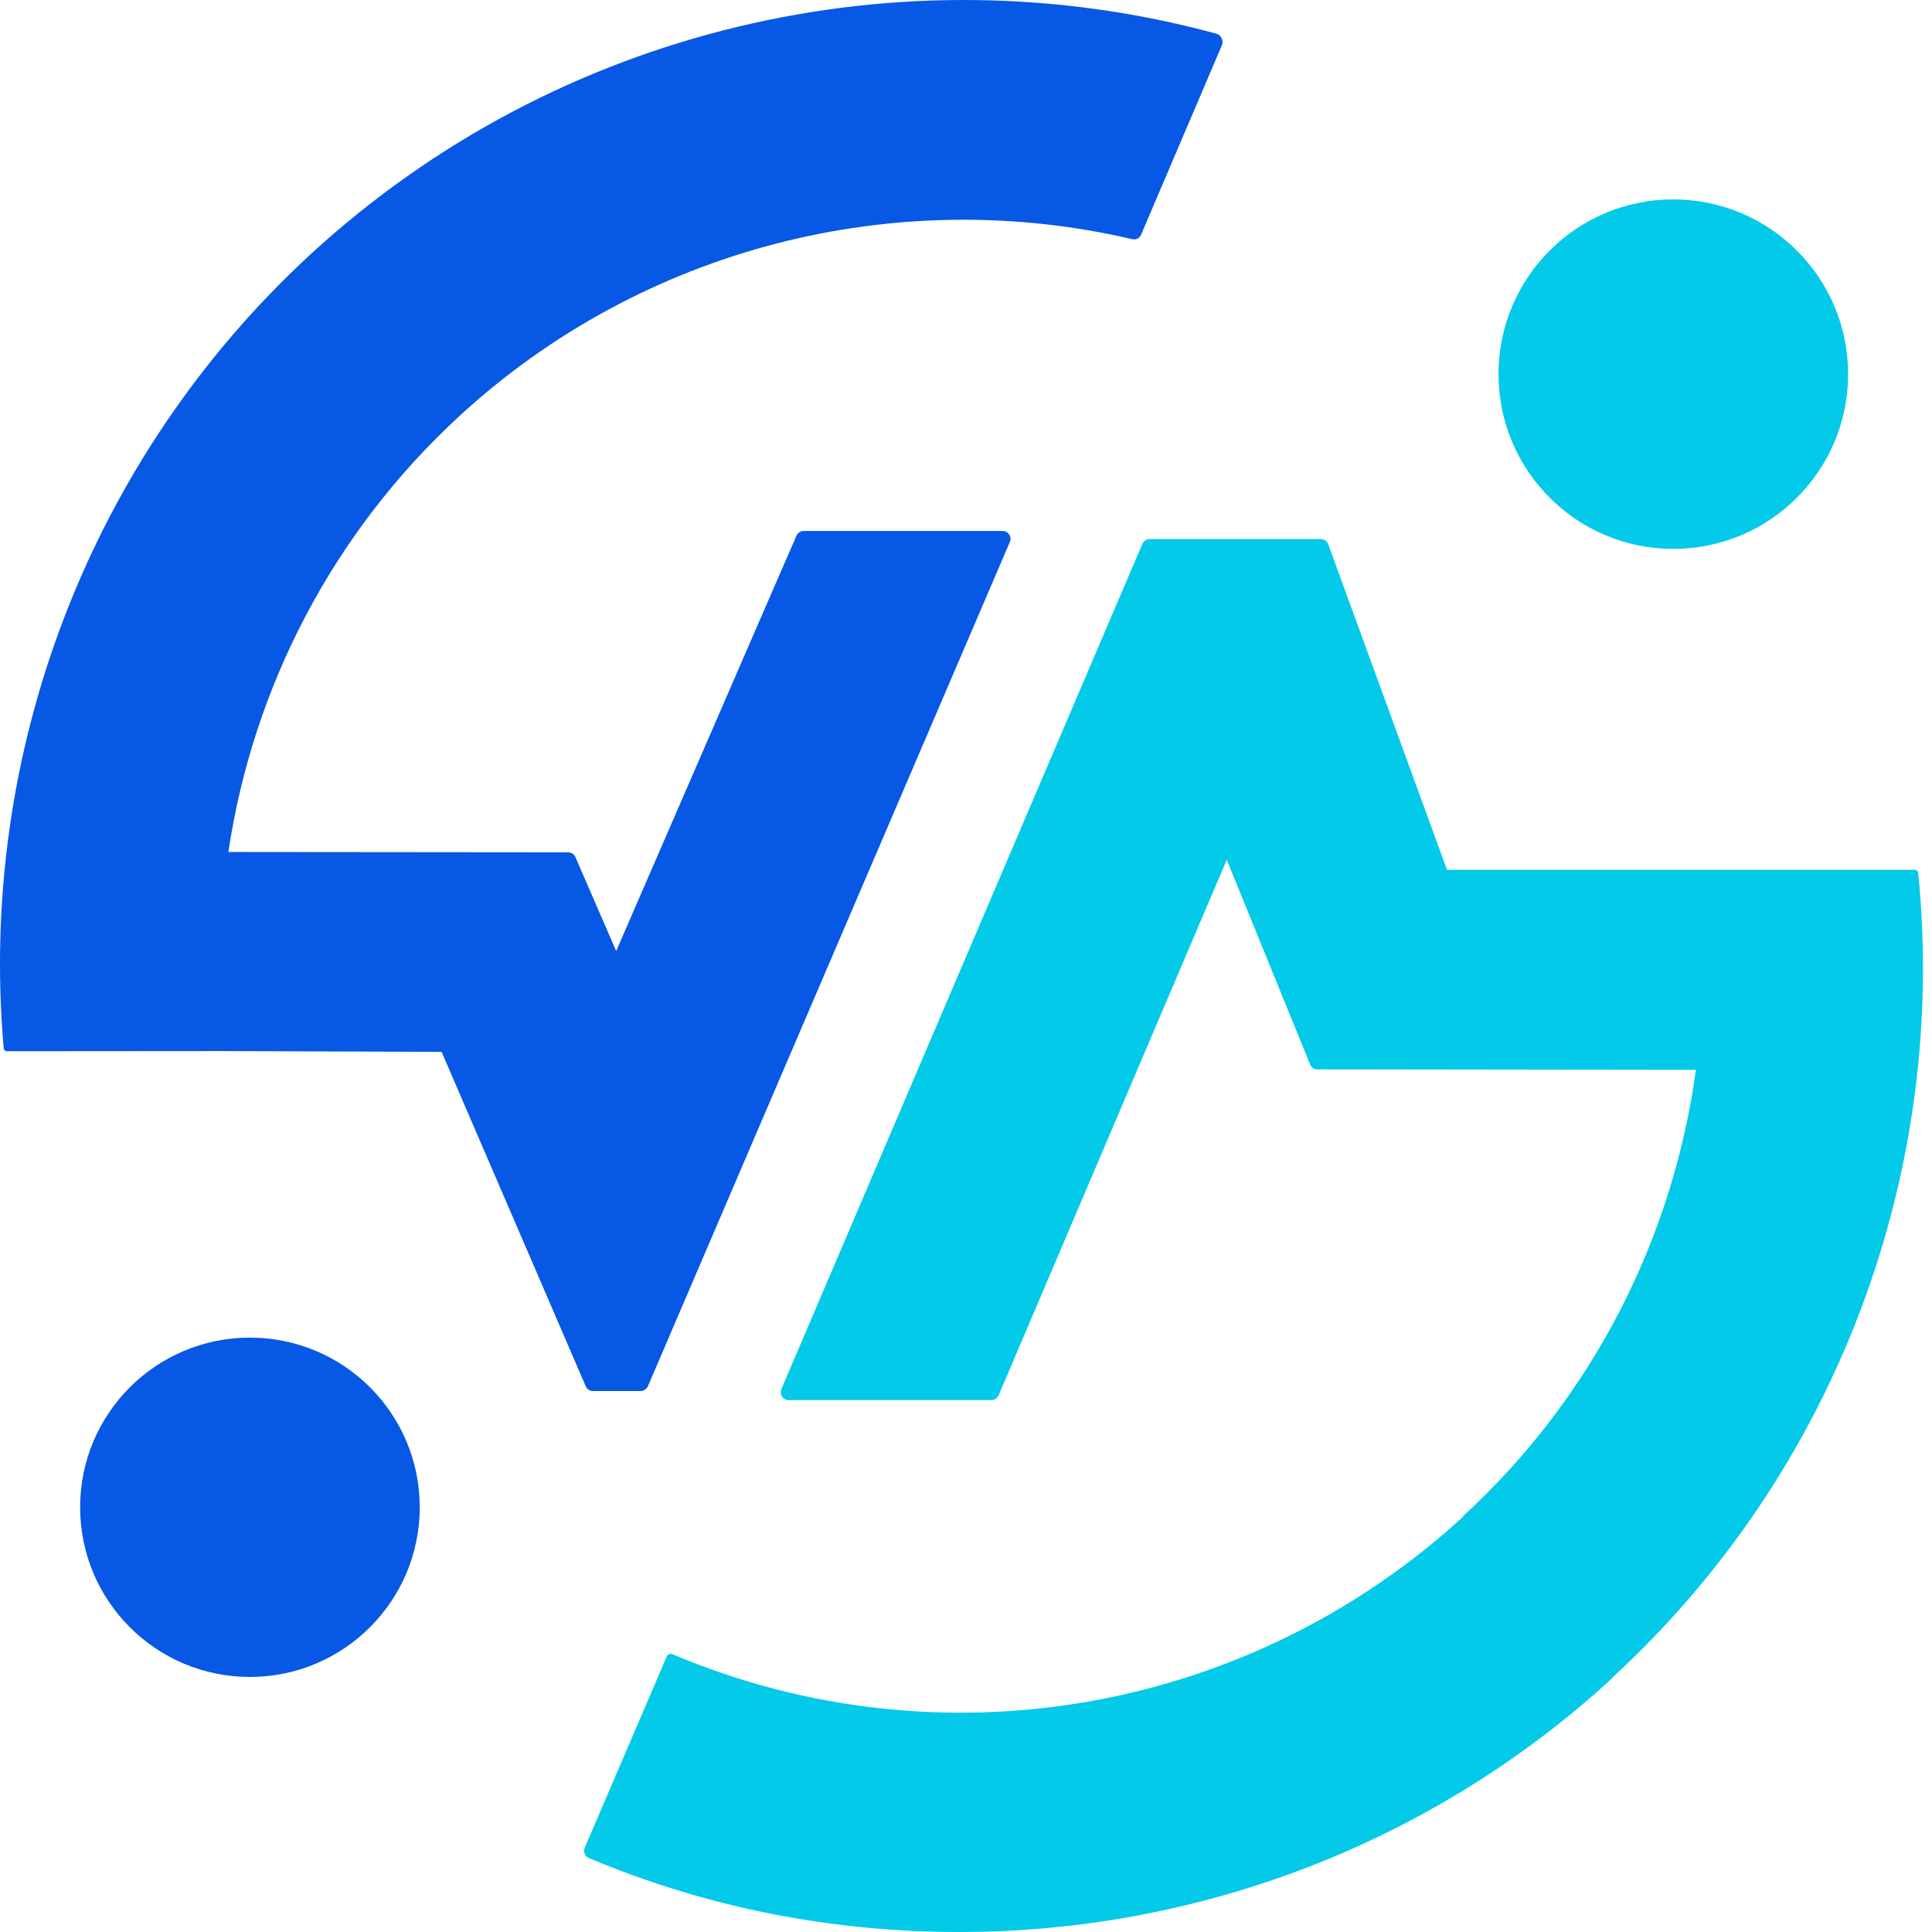 <svg width="46" height="46" viewBox="0 0 214 214" fill="none"
    xmlns="http://www.w3.org/2000/svg">
    <path d="M185.338 60.801C196.033 60.801 204.708 52.136 204.708 41.444C204.708 30.753 196.033 22.088 185.338 22.088C174.642 22.088 165.984 30.753 165.984 41.444C165.984 52.136 174.66 60.801 185.338 60.801Z" fill="#02CAE8"/>
    <path d="M27.684 185.749C38.063 185.749 46.493 177.33 46.493 166.956C46.493 156.581 38.081 148.162 27.684 148.162C17.288 148.162 8.875 156.581 8.875 166.956C8.875 177.33 17.288 185.749 27.684 185.749Z" fill="#0758E4"/>
    <path d="M178.559 185.854C203.567 162.869 215.772 129.598 212.471 96.662C212.453 96.485 212.295 96.344 212.119 96.344H160.277L147.123 60.291C147 59.938 146.666 59.709 146.297 59.709H127.348C126.997 59.709 126.681 59.921 126.54 60.238L86.552 153.851C86.306 154.433 86.727 155.084 87.36 155.084H109.804C110.155 155.084 110.471 154.873 110.612 154.556L135.883 95.235L145.138 117.956C145.279 118.29 145.56 118.449 145.911 118.449L187.849 118.502C185.302 137.136 176.434 154.75 162.05 167.942L162.086 167.977C138.359 189.764 104.149 195.788 74.487 183.23C74.241 183.124 73.96 183.23 73.855 183.477C72.537 186.541 64.775 204.647 64.775 204.647C64.582 205.088 64.775 205.616 65.232 205.81C78.561 211.411 92.347 214 106.309 214C132.599 214 158.521 204.313 178.576 185.89H178.559V185.854Z" fill="#02CAE8"/>
    <path d="M134.741 3.735C135.25 3.876 135.567 4.492 135.356 4.985L126.399 25.98C126.224 26.385 125.837 26.597 125.416 26.491C99.213 20.379 71.22 27.424 50.971 46.006C36.834 58.987 28.017 76.16 25.295 94.372L62.931 94.407C63.282 94.407 63.598 94.618 63.738 94.935L68.252 105.345L83.812 69.484L88.22 59.339C88.36 59.022 88.676 58.811 89.028 58.811H111.05C111.682 58.811 112.104 59.463 111.858 60.026L71.764 153.552C71.624 153.869 71.308 154.08 70.956 154.08H65.688C65.337 154.08 65.02 153.869 64.88 153.552L48.916 116.511L24.962 116.423L0.761 116.441C0.586 116.441 0.428 116.3 0.41 116.124C-2.453 83.593 9.753 50.832 34.48 28.094C61.684 3.118 99.723 -5.794 134.741 3.735Z" fill="#0758E4"/>
</svg>

